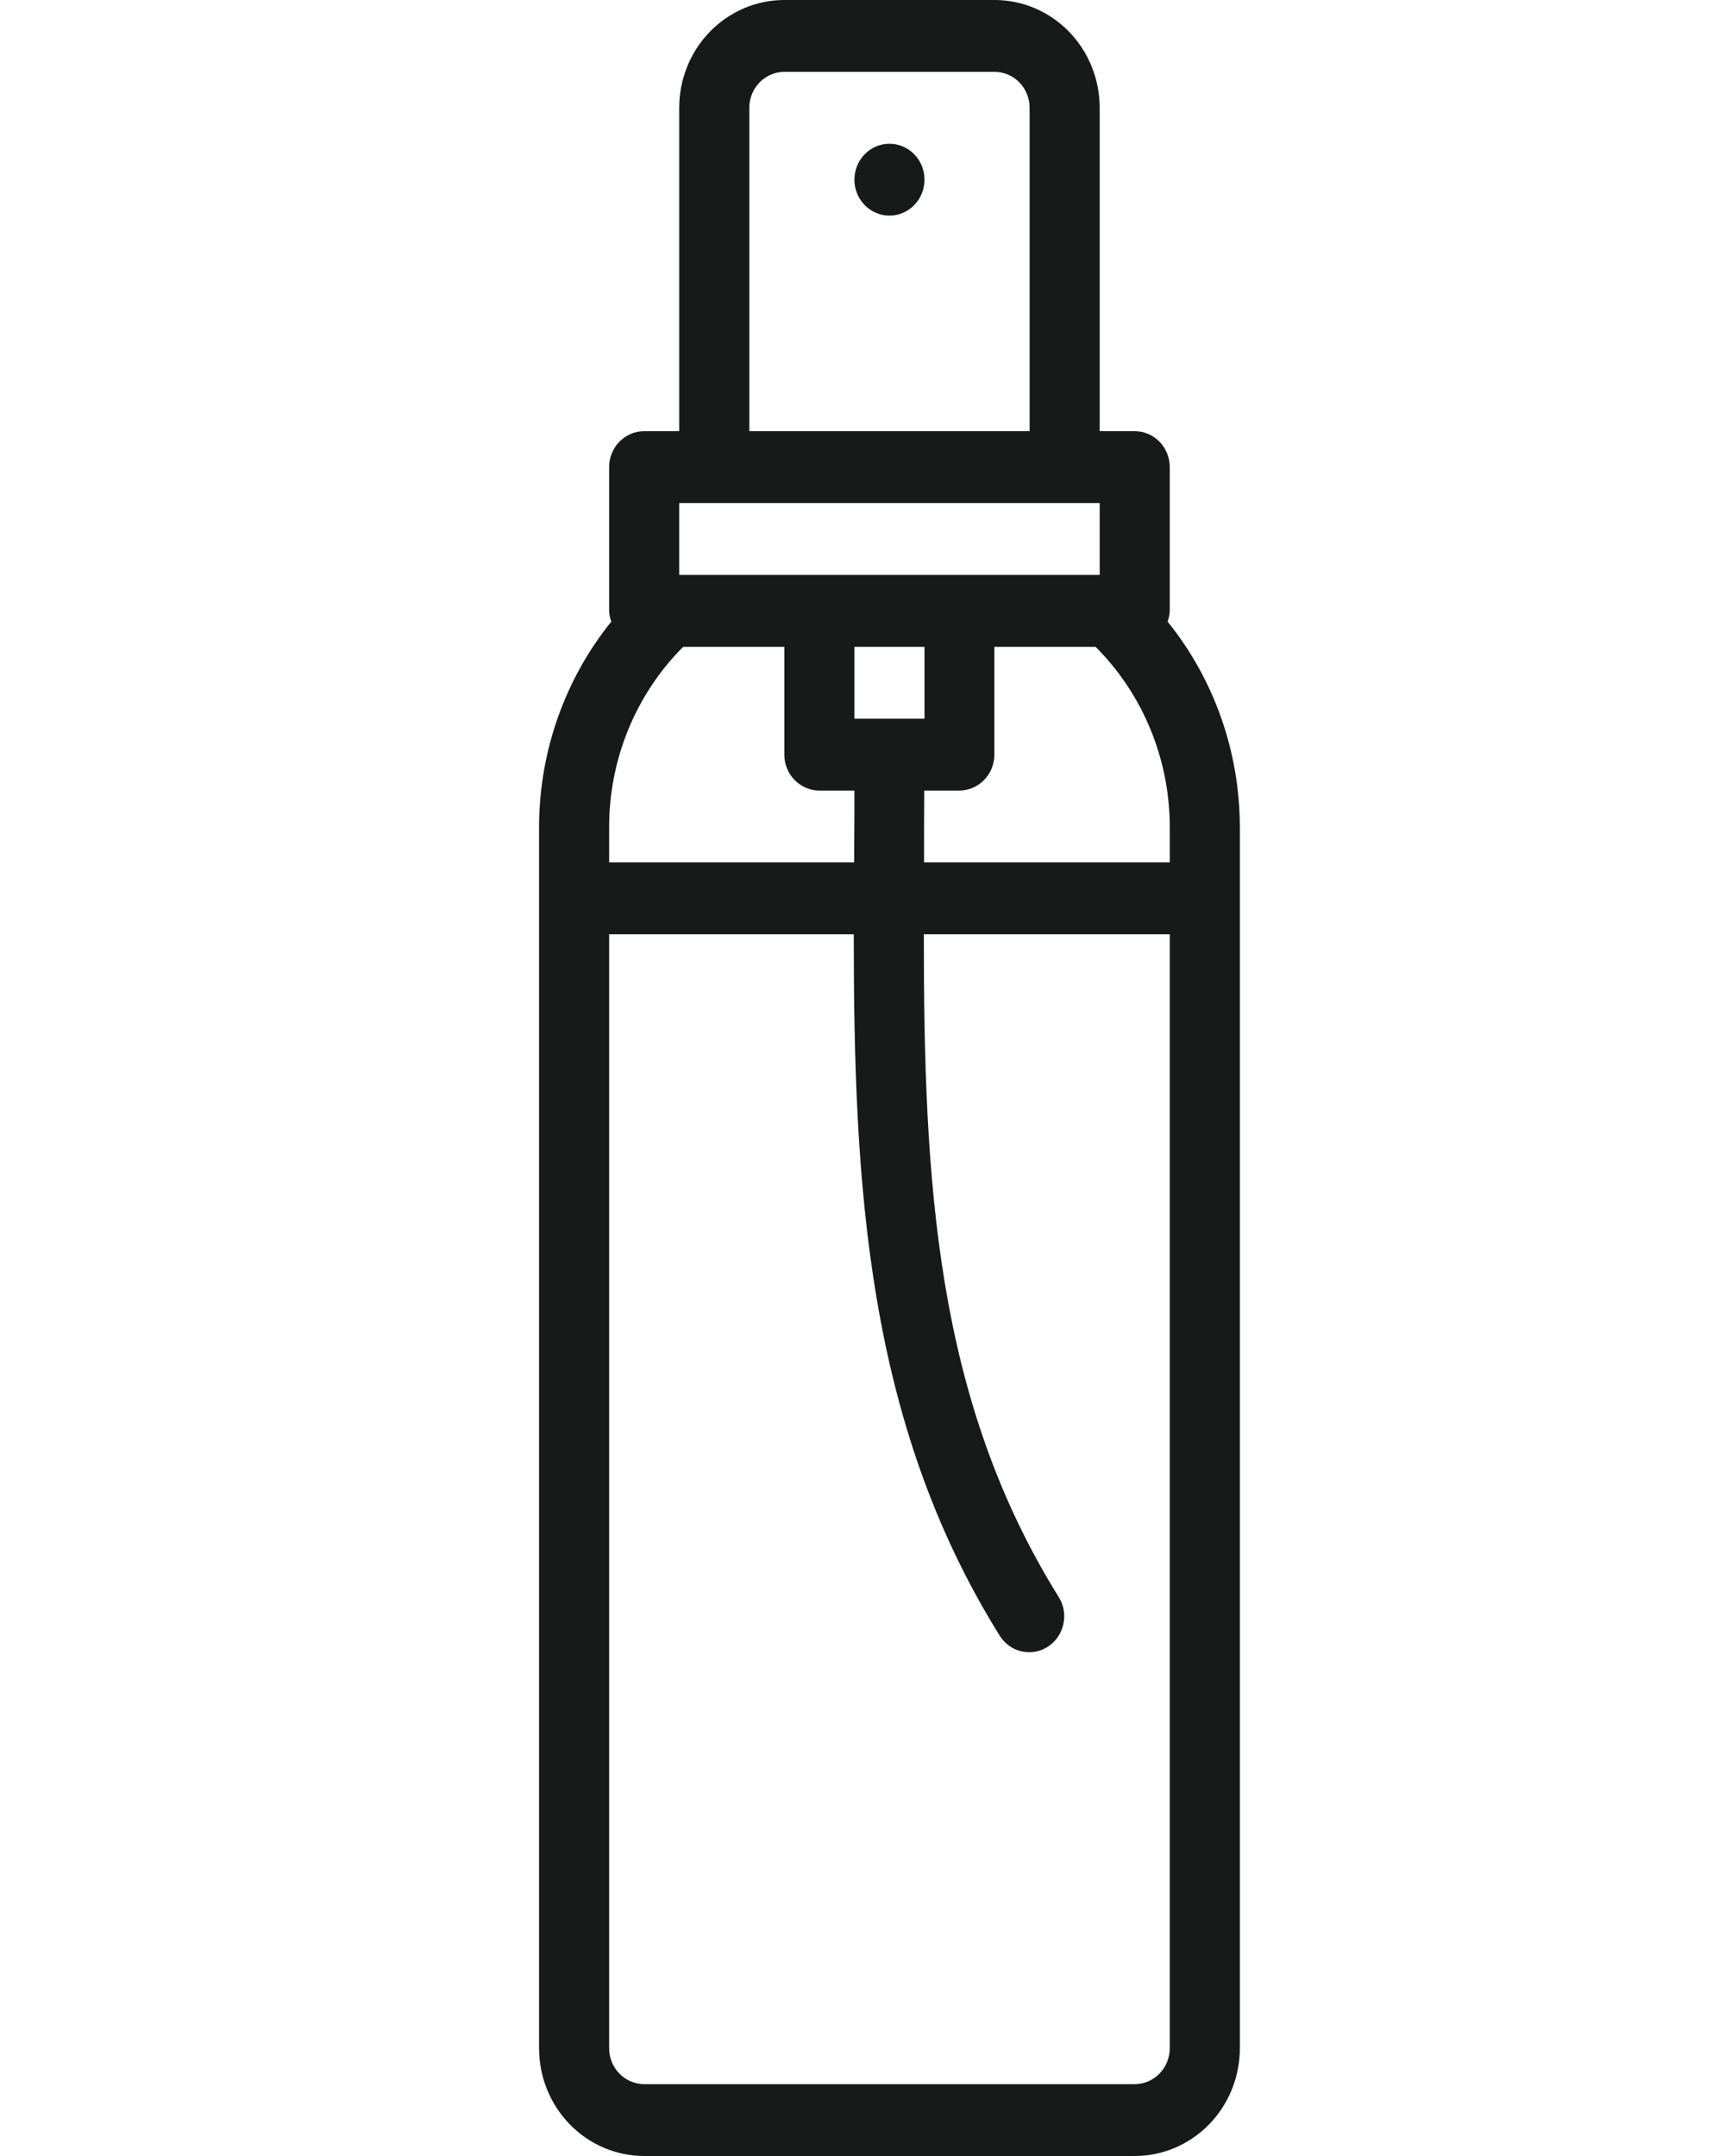 <svg width="32" height="40" viewBox="0 0 32 40" fill="none" xmlns="http://www.w3.org/2000/svg">
<path d="M16.5 4C16.859 4 17.15 3.702 17.15 3.333C17.15 2.965 16.859 2.667 16.5 2.667C16.141 2.667 15.85 2.965 15.85 3.333C15.85 3.702 16.141 4 16.5 4Z" fill="#171A19"/>
<path d="M10 38C10 38.53 10.205 39.039 10.571 39.414C10.937 39.789 11.433 40 11.95 40H21.05C21.567 40 22.063 39.789 22.429 39.414C22.795 39.039 23 38.53 23 38V15.333C22.996 13.946 22.523 12.602 21.66 11.533C21.684 11.469 21.697 11.402 21.7 11.333V8.667C21.7 8.49 21.631 8.32 21.51 8.195C21.388 8.07 21.222 8 21.05 8H20.4V2C20.4 1.47 20.195 0.961 19.829 0.586C19.463 0.211 18.967 0 18.45 0H14.55C14.033 0 13.537 0.211 13.171 0.586C12.805 0.961 12.6 1.47 12.6 2V8H11.95C11.778 8 11.612 8.07 11.49 8.195C11.368 8.32 11.3 8.49 11.3 8.667V11.333C11.303 11.402 11.316 11.469 11.34 11.533C10.477 12.602 10.004 13.946 10 15.333V38ZM21.05 38.667H11.95C11.778 38.667 11.612 38.596 11.49 38.471C11.368 38.346 11.3 38.177 11.3 38V17.333H15.838C15.838 21.985 16.07 26.383 18.553 30.359C18.648 30.504 18.794 30.605 18.96 30.64C19.126 30.675 19.299 30.643 19.442 30.549C19.585 30.455 19.687 30.307 19.725 30.137C19.764 29.968 19.736 29.79 19.647 29.641C17.352 25.963 17.136 21.925 17.138 17.333H21.7V38C21.7 38.177 21.631 38.346 21.51 38.471C21.388 38.596 21.222 38.667 21.05 38.667ZM21.7 16H17.142C17.142 15.909 17.142 15.82 17.142 15.729C17.142 15.379 17.142 15.021 17.146 14.667H17.796C17.968 14.667 18.134 14.596 18.256 14.471C18.378 14.346 18.446 14.177 18.446 14V12H20.323C20.757 12.434 21.103 12.952 21.339 13.524C21.576 14.097 21.698 14.712 21.7 15.333V16ZM15.85 13.333V12H17.15V13.333H15.85ZM13.9 2C13.9 1.823 13.969 1.654 14.09 1.529C14.212 1.404 14.378 1.333 14.55 1.333H18.45C18.622 1.333 18.788 1.404 18.91 1.529C19.032 1.654 19.1 1.823 19.1 2V8H13.9V2ZM12.6 9.333H20.4V10.667H12.6V9.333ZM12.674 12H14.55V14C14.55 14.177 14.618 14.346 14.74 14.471C14.862 14.596 15.028 14.667 15.2 14.667H15.85C15.85 15.019 15.85 15.374 15.846 15.721C15.846 15.814 15.846 15.907 15.846 16H11.3V15.333C11.301 14.712 11.423 14.097 11.659 13.525C11.895 12.952 12.24 12.434 12.674 12Z" fill="#171A19"/>
</svg>
